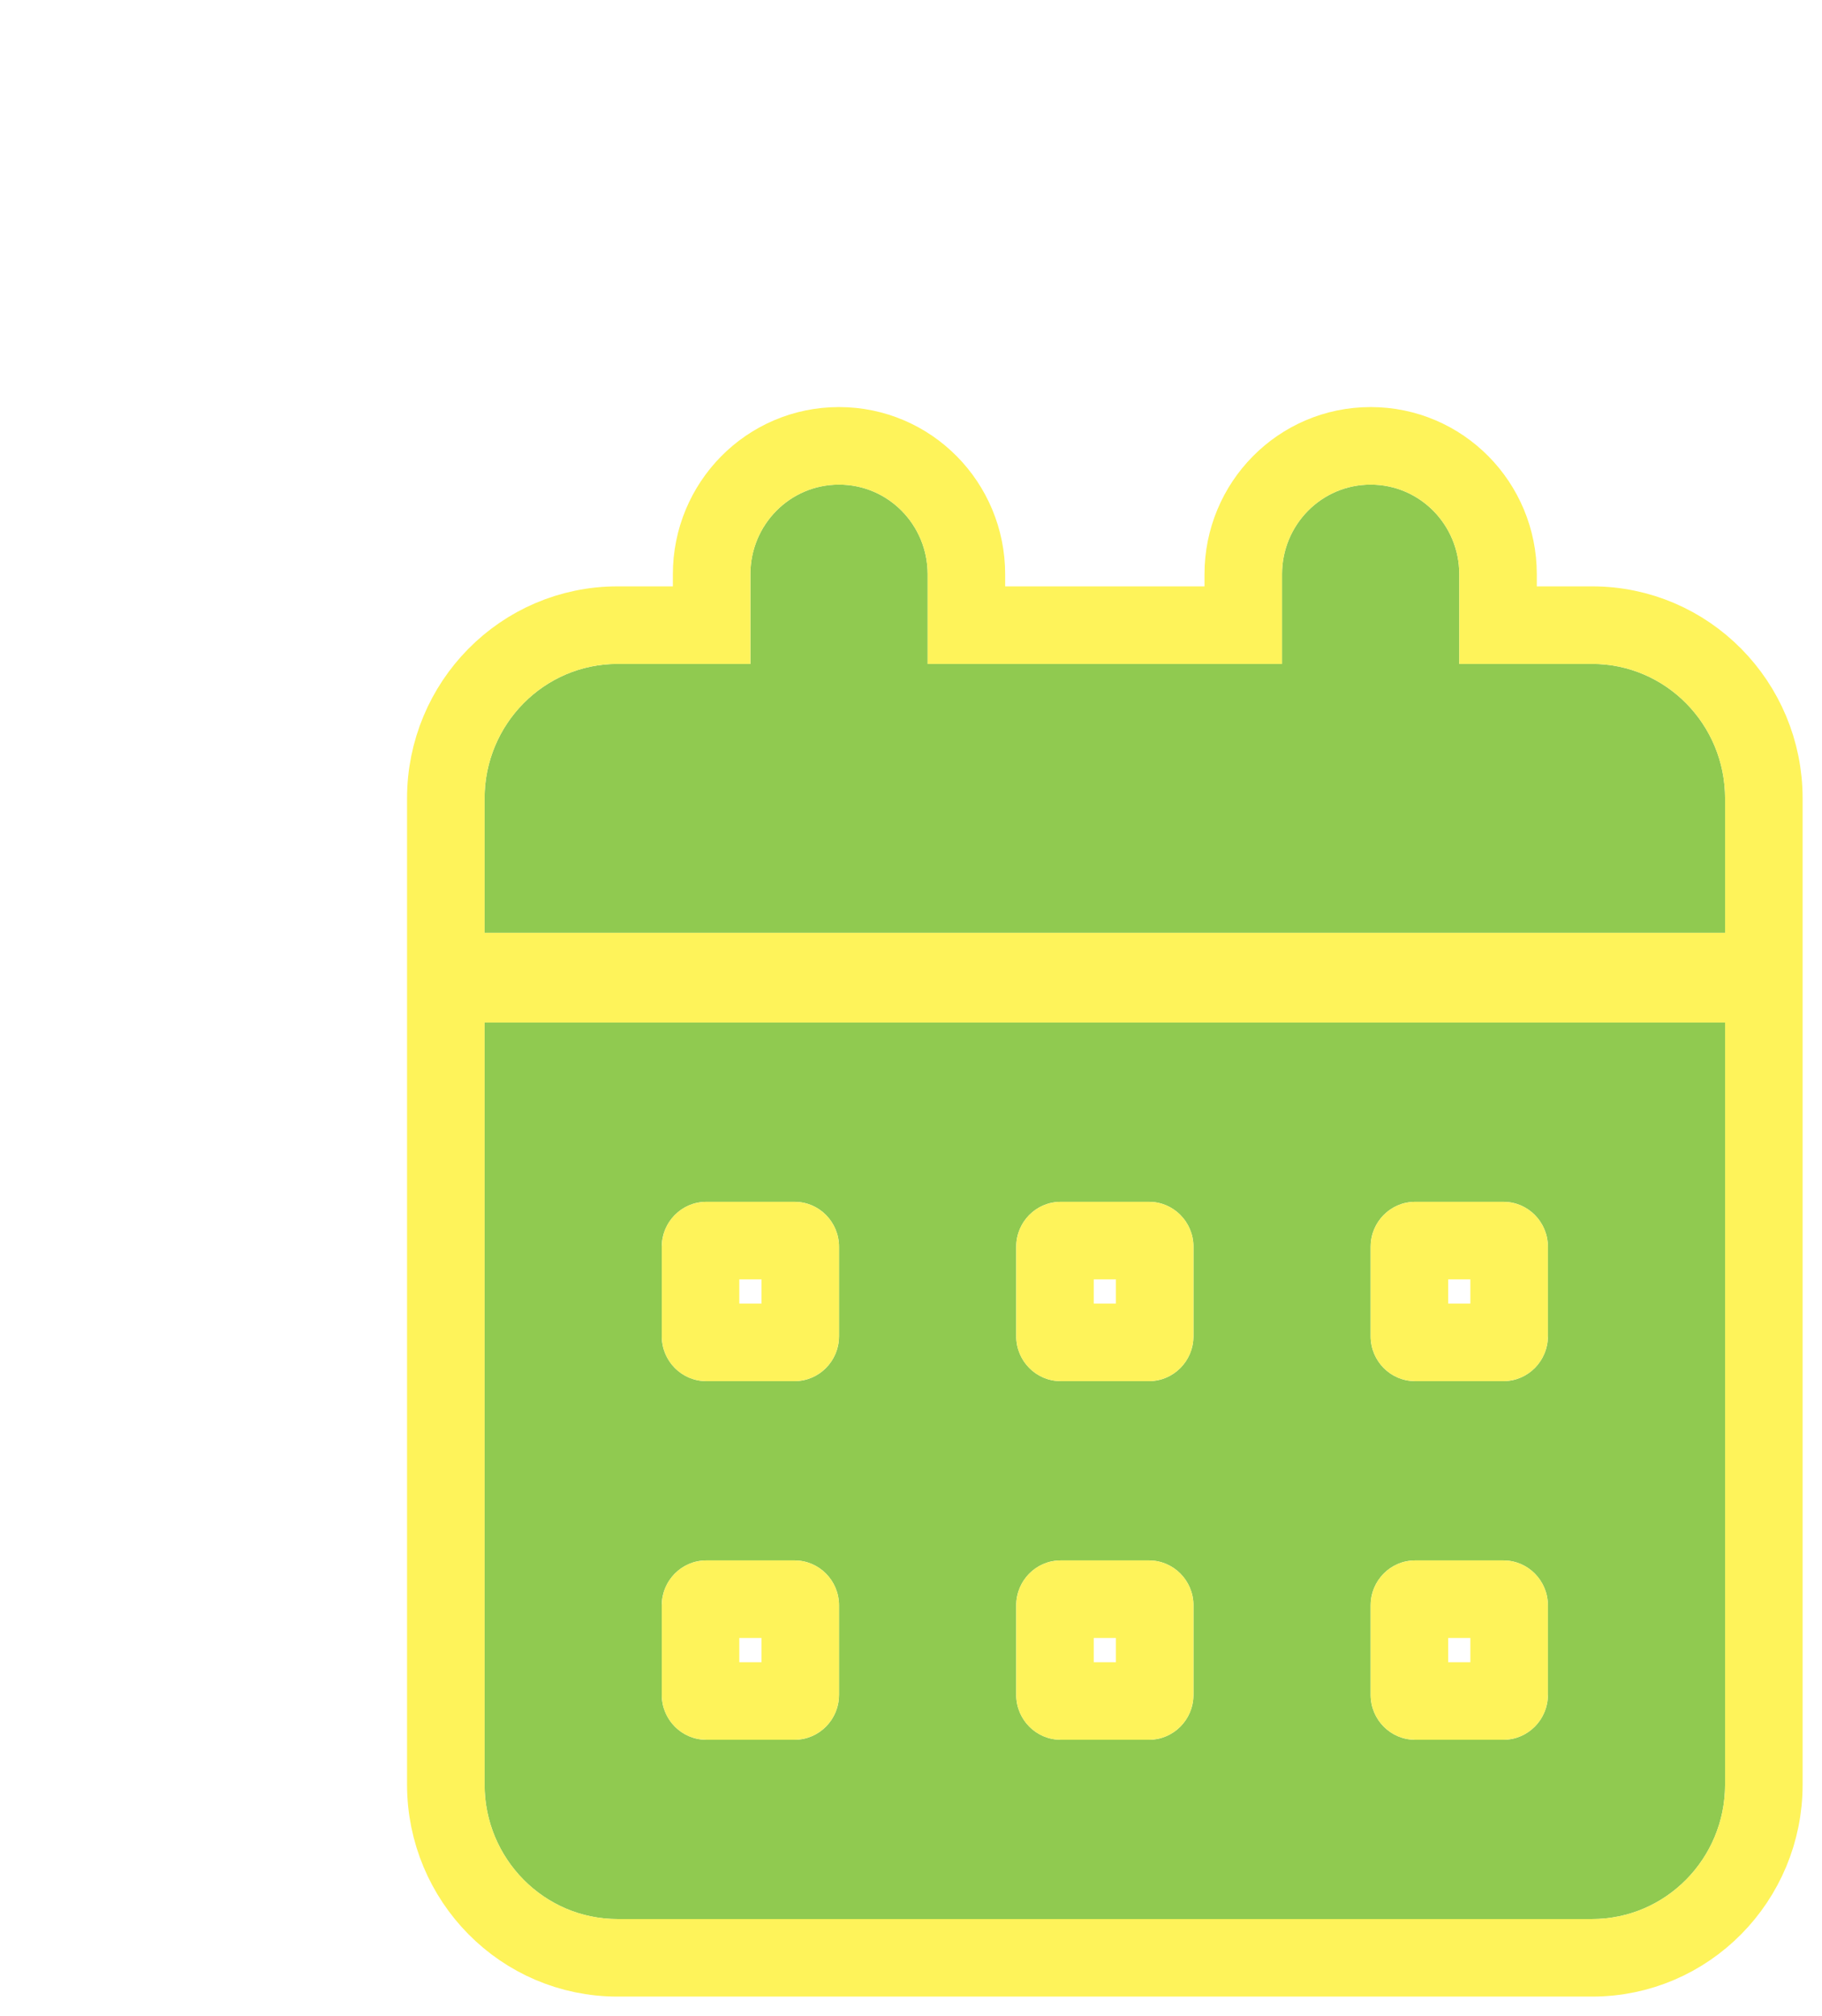 <svg width="47" height="52" viewBox="0 0 47 52" fill="none" xmlns="http://www.w3.org/2000/svg">
<g filter="url(#filter0_di_3695_29)">
<path d="M14.143 5C15.407 5 16.429 6.033 16.429 7.312V9.625H25.571V7.312C25.571 6.033 26.593 5 27.857 5C29.121 5 30.143 6.033 30.143 7.312V9.625H33.571C35.464 9.625 37 11.179 37 13.094V16.562H5V13.094C5 11.179 6.536 9.625 8.429 9.625H11.857V7.312C11.857 6.033 12.879 5 14.143 5ZM5 18.875H37V38.531C37 40.446 35.464 42 33.571 42H8.429C6.536 42 5 40.446 5 38.531V18.875ZM9.571 24.656V26.969C9.571 27.605 10.086 28.125 10.714 28.125H13C13.629 28.125 14.143 27.605 14.143 26.969V24.656C14.143 24.02 13.629 23.5 13 23.5H10.714C10.086 23.5 9.571 24.02 9.571 24.656ZM18.714 24.656V26.969C18.714 27.605 19.229 28.125 19.857 28.125H22.143C22.771 28.125 23.286 27.605 23.286 26.969V24.656C23.286 24.02 22.771 23.5 22.143 23.5H19.857C19.229 23.5 18.714 24.02 18.714 24.656ZM29 23.5C28.371 23.5 27.857 24.02 27.857 24.656V26.969C27.857 27.605 28.371 28.125 29 28.125H31.286C31.914 28.125 32.429 27.605 32.429 26.969V24.656C32.429 24.02 31.914 23.5 31.286 23.5H29ZM9.571 33.906V36.219C9.571 36.855 10.086 37.375 10.714 37.375H13C13.629 37.375 14.143 36.855 14.143 36.219V33.906C14.143 33.27 13.629 32.75 13 32.75H10.714C10.086 32.75 9.571 33.27 9.571 33.906ZM19.857 32.75C19.229 32.75 18.714 33.27 18.714 33.906V36.219C18.714 36.855 19.229 37.375 19.857 37.375H22.143C22.771 37.375 23.286 36.855 23.286 36.219V33.906C23.286 33.27 22.771 32.75 22.143 32.75H19.857ZM27.857 33.906V36.219C27.857 36.855 28.371 37.375 29 37.375H31.286C31.914 37.375 32.429 36.855 32.429 36.219V33.906C32.429 33.27 31.914 32.75 31.286 32.75H29C28.371 32.75 27.857 33.27 27.857 33.906Z" fill="#90CA50"/>
<path d="M38 17.875V38.531C38 40.988 36.027 43 33.571 43H8.429C5.973 43 4 40.988 4 38.531V17.875H38ZM10.714 33.75C10.649 33.75 10.571 33.812 10.571 33.906V36.219C10.571 36.313 10.649 36.375 10.714 36.375H13C13.065 36.375 13.143 36.313 13.143 36.219V33.906C13.143 33.812 13.065 33.75 13 33.75H10.714ZM19.857 33.75C19.792 33.75 19.714 33.812 19.714 33.906V36.219C19.714 36.313 19.792 36.375 19.857 36.375H22.143C22.208 36.375 22.286 36.313 22.286 36.219V33.906C22.286 33.812 22.208 33.75 22.143 33.75H19.857ZM29 33.75C28.935 33.75 28.857 33.812 28.857 33.906V36.219C28.857 36.313 28.935 36.375 29 36.375H31.286C31.351 36.375 31.429 36.313 31.429 36.219V33.906C31.429 33.812 31.351 33.75 31.286 33.75H29ZM10.714 24.5C10.649 24.5 10.571 24.562 10.571 24.656V26.969C10.571 27.063 10.649 27.125 10.714 27.125H13C13.065 27.125 13.143 27.063 13.143 26.969V24.656C13.143 24.562 13.065 24.5 13 24.5H10.714ZM19.857 24.5C19.792 24.5 19.714 24.562 19.714 24.656V26.969C19.714 27.063 19.792 27.125 19.857 27.125H22.143C22.208 27.125 22.286 27.063 22.286 26.969V24.656C22.286 24.562 22.208 24.5 22.143 24.5H19.857ZM29 24.5C28.935 24.5 28.857 24.562 28.857 24.656V26.969C28.857 27.063 28.935 27.125 29 27.125H31.286C31.351 27.125 31.429 27.063 31.429 26.969V24.656C31.429 24.562 31.351 24.5 31.286 24.5H29ZM27.857 4C29.685 4 31.143 5.492 31.143 7.312V8.625H33.571C36.027 8.625 38 10.637 38 13.094V17.562H4V13.094C4 10.637 5.973 8.625 8.429 8.625H10.857V7.312C10.857 5.492 12.315 4 14.143 4C15.97 4 17.429 5.492 17.429 7.312V8.625H24.571V7.312C24.571 5.492 26.03 4 27.857 4Z" stroke="#FEF35A" stroke-width="2"/>
</g>
<defs>
<filter id="filter0_di_3695_29" x="0.5" y="0.5" width="46" height="51" filterUnits="userSpaceOnUse" color-interpolation-filters="sRGB">
<feFlood flood-opacity="0" result="BackgroundImageFix"/>
<feColorMatrix in="SourceAlpha" type="matrix" values="0 0 0 0 0 0 0 0 0 0 0 0 0 0 0 0 0 0 127 0" result="hardAlpha"/>
<feOffset dx="2.5" dy="2.5"/>
<feGaussianBlur stdDeviation="2.5"/>
<feComposite in2="hardAlpha" operator="out"/>
<feColorMatrix type="matrix" values="0 0 0 0 0 0 0 0 0 0 0 0 0 0 0 0 0 0 0.25 0"/>
<feBlend mode="normal" in2="BackgroundImageFix" result="effect1_dropShadow_3695_29"/>
<feBlend mode="normal" in="SourceGraphic" in2="effect1_dropShadow_3695_29" result="shape"/>
<feColorMatrix in="SourceAlpha" type="matrix" values="0 0 0 0 0 0 0 0 0 0 0 0 0 0 0 0 0 0 127 0" result="hardAlpha"/>
<feOffset dx="5" dy="5"/>
<feGaussianBlur stdDeviation="5"/>
<feComposite in2="hardAlpha" operator="arithmetic" k2="-1" k3="1"/>
<feColorMatrix type="matrix" values="0 0 0 0 0 0 0 0 0 0 0 0 0 0 0 0 0 0 0.25 0"/>
<feBlend mode="normal" in2="shape" result="effect2_innerShadow_3695_29"/>
</filter>
</defs>
</svg>

